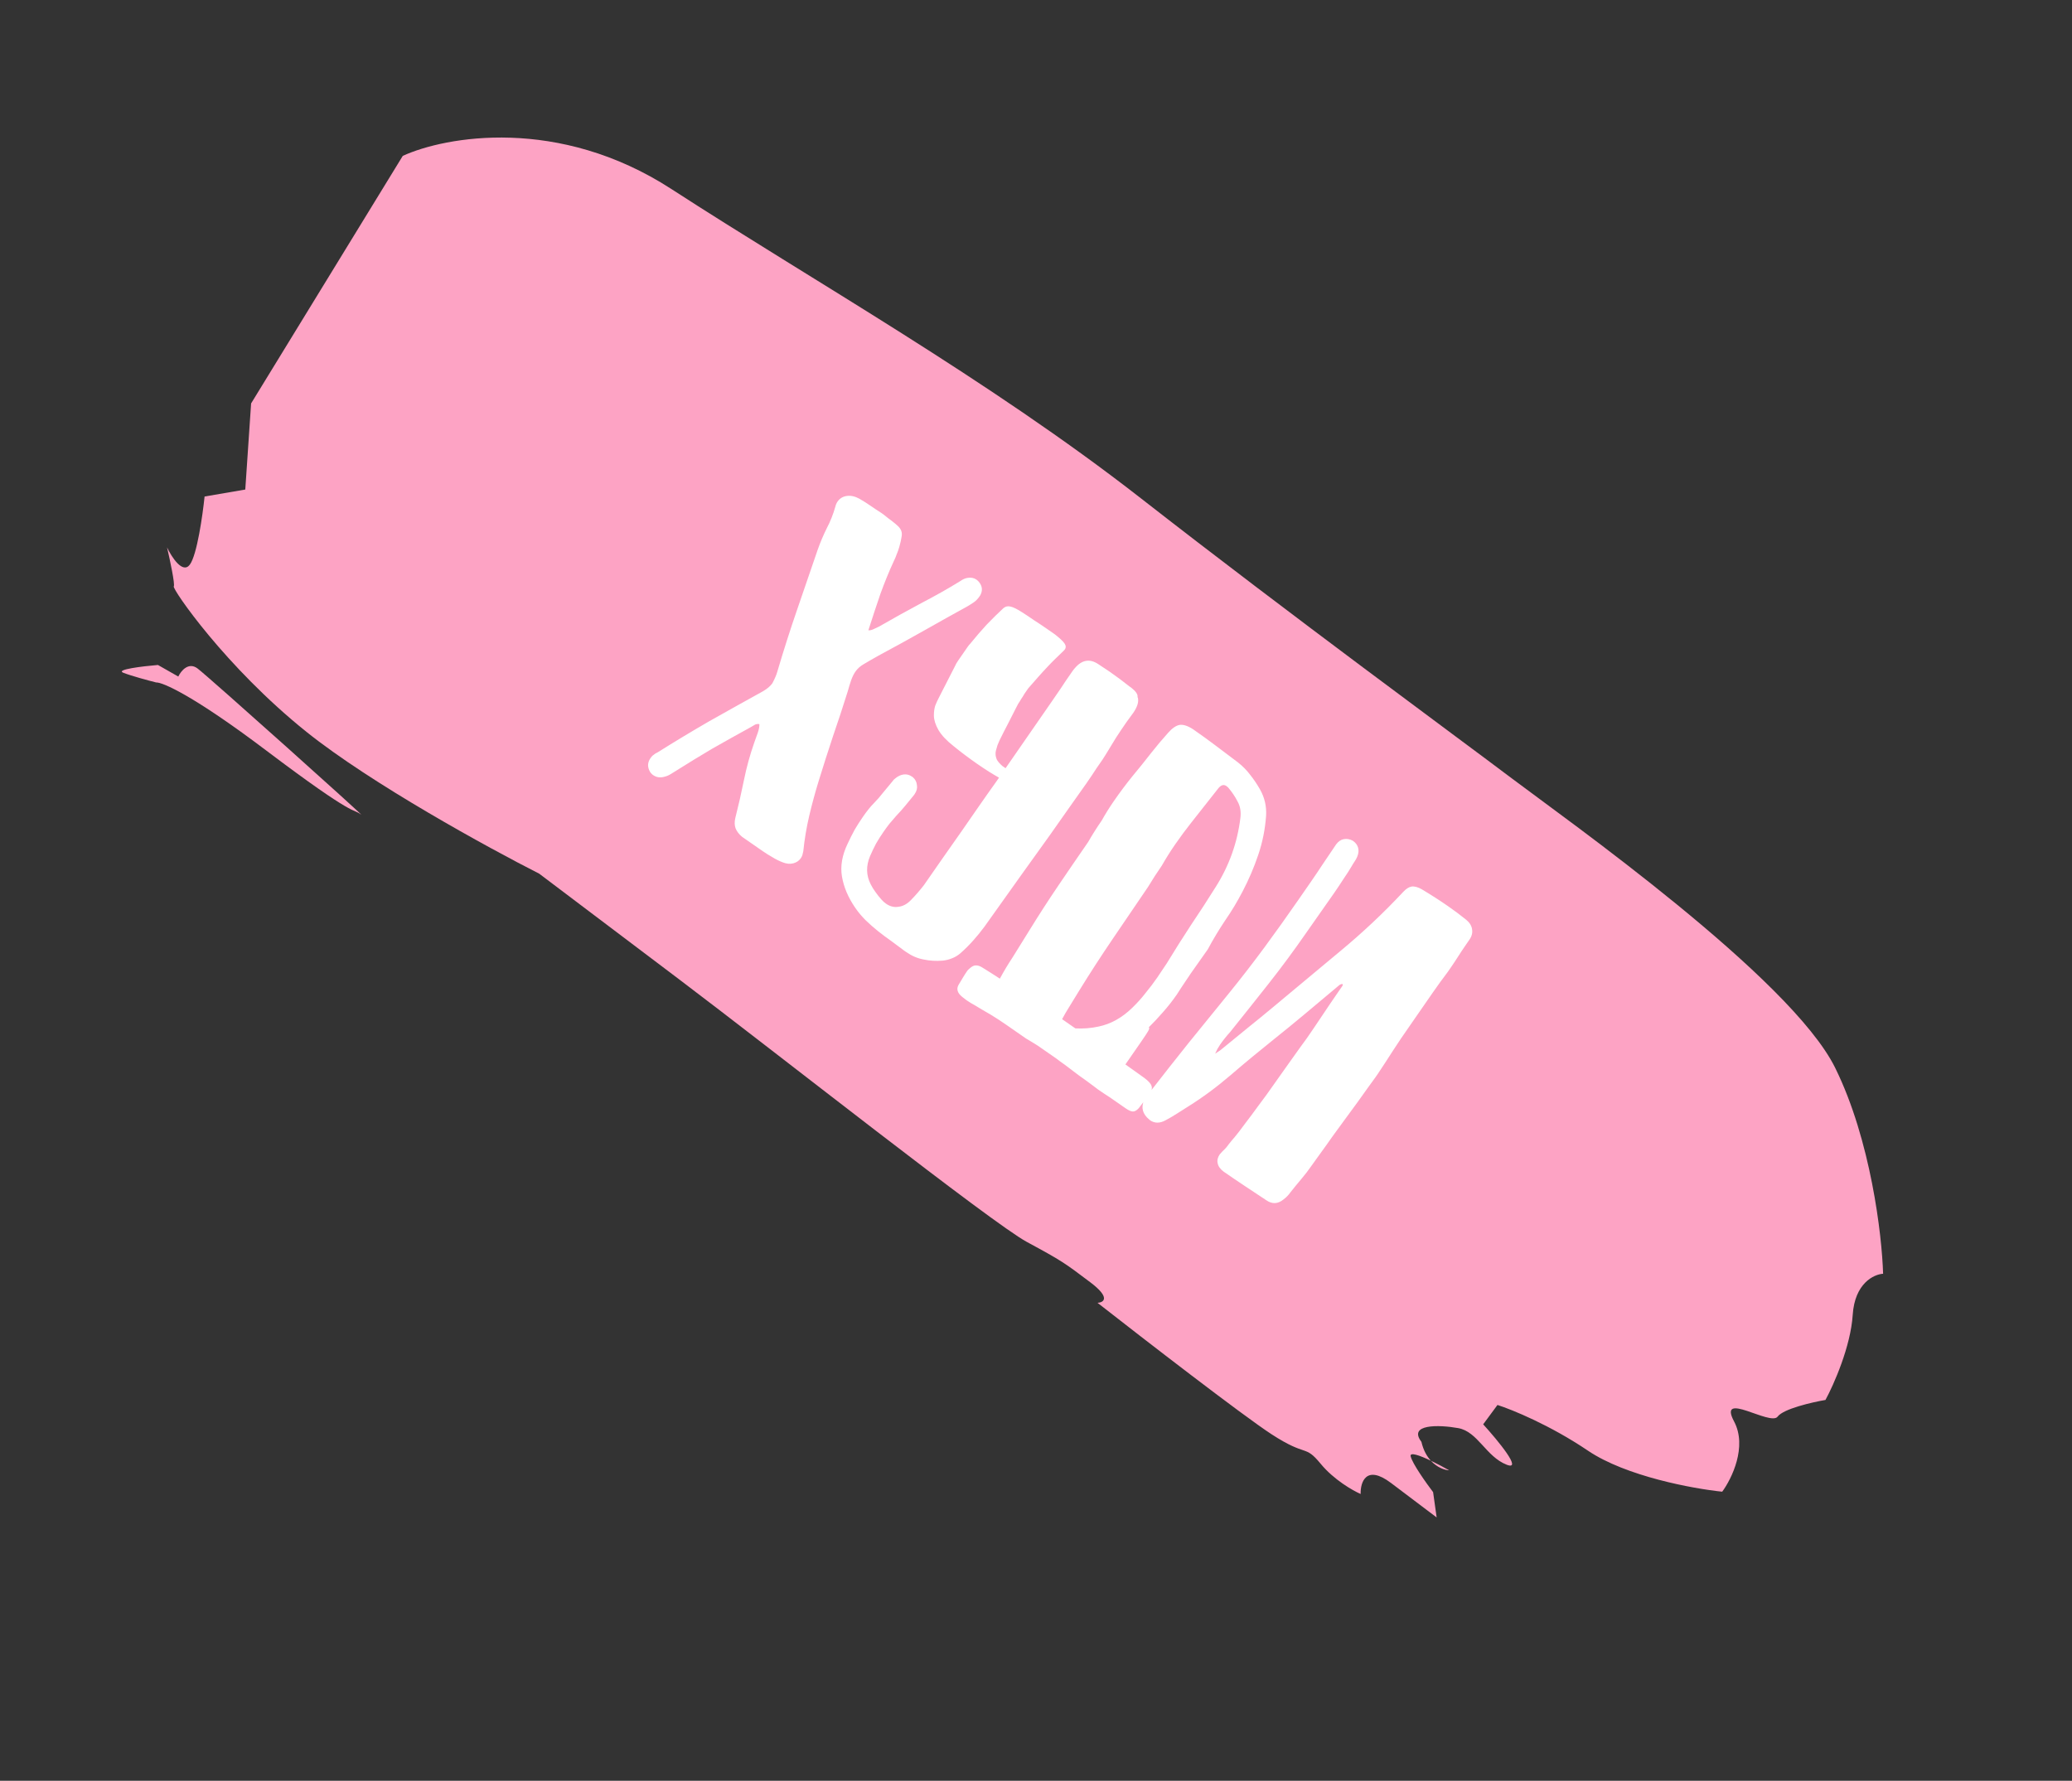 <svg width="121" height="104" viewBox="0 0 121 104" fill="none" xmlns="http://www.w3.org/2000/svg">
<rect x="0" y="0" width="121" height="104" fill="#333333" stroke="none"/>
<path d="M14.324 28.589L14.664 23.56L23.521 9.103C26.002 7.967 32.615 6.764 39.212 11.042C47.458 16.388 57.726 22.16 66.616 29.094C75.506 36.028 85.105 43.056 88.27 45.446C91.434 47.836 104.573 57.098 107.171 62.364C109.25 66.577 109.902 72.136 109.969 74.388C109.427 74.42 108.313 74.944 108.194 76.792C108.075 78.641 107.084 80.873 106.603 81.758C105.811 81.894 104.143 82.279 103.809 82.732C103.391 83.298 100.289 81.175 101.266 83.014C102.048 84.485 101.129 86.362 100.573 87.116C98.885 86.942 94.955 86.221 92.739 84.724C90.524 83.227 88.289 82.318 87.449 82.051L86.614 83.182C87.474 84.126 88.953 85.918 87.986 85.54C86.778 85.068 86.3 83.606 85.154 83.402C84.008 83.197 82.216 83.165 83.007 84.203C83.121 84.695 83.326 85.052 83.558 85.306C83.938 85.488 84.337 85.702 84.63 85.869C84.373 85.856 83.93 85.713 83.558 85.306C82.912 84.997 82.318 84.782 82.38 85.051C82.48 85.479 83.295 86.623 83.69 87.142L83.897 88.619L81.232 86.607C79.766 85.5 79.439 86.575 79.459 87.25C79.001 87.051 77.893 86.42 77.127 85.489C76.17 84.326 76.357 85.128 74.254 83.76C72.571 82.665 66.779 78.188 64.093 76.086C64.454 76.066 64.877 75.797 63.678 74.892C62.179 73.76 62.012 73.634 59.971 72.533C57.93 71.432 45.313 61.463 39.65 57.187L31.488 51.023C28.531 49.523 21.67 45.767 17.89 42.736C13.163 38.946 10.043 34.387 10.148 34.246C10.231 34.133 9.921 32.679 9.755 31.967C10.025 32.538 10.67 33.539 11.087 32.973C11.505 32.407 11.835 30.087 11.947 28.997L14.324 28.589Z" fill="#FDA3C4"/>
<path d="M11.538 39.04C11.005 38.637 10.565 39.186 10.412 39.511L9.224 38.835C8.349 38.908 6.719 39.101 7.202 39.29C7.685 39.479 8.681 39.746 9.119 39.856C9.48 39.836 11.269 40.599 15.533 43.819C20.863 47.844 20.572 47.184 21.072 47.562C21.572 47.939 12.204 39.543 11.538 39.04Z" fill="#FDA3C4"/>
<path d="M38.14 45.265C38.043 45.198 37.969 45.108 37.918 44.994C37.804 44.746 37.827 44.508 37.984 44.28C38.033 44.21 38.074 44.161 38.107 44.132C38.161 44.091 38.215 44.051 38.269 44.01C38.325 43.985 38.378 43.956 38.426 43.925C39.368 43.332 40.359 42.734 41.399 42.132C42.442 41.544 43.5 40.954 44.572 40.361C44.815 40.217 44.993 40.062 45.109 39.896C45.188 39.743 45.247 39.621 45.284 39.53C45.327 39.431 45.363 39.332 45.391 39.235C45.757 37.995 46.145 36.779 46.557 35.584C46.969 34.39 47.37 33.221 47.761 32.077C47.913 31.65 48.088 31.239 48.285 30.843C48.49 30.453 48.656 30.036 48.782 29.591C48.795 29.535 48.812 29.482 48.834 29.432C48.855 29.382 48.881 29.335 48.911 29.291C49.039 29.107 49.218 28.998 49.45 28.964C49.681 28.93 49.928 28.985 50.192 29.129C50.414 29.257 50.631 29.394 50.841 29.54C51.052 29.686 51.265 29.828 51.481 29.965C51.578 30.032 51.671 30.103 51.761 30.179C51.852 30.254 51.945 30.326 52.041 30.392C52.219 30.529 52.355 30.642 52.448 30.733C52.541 30.823 52.604 30.919 52.638 31.021C52.672 31.122 52.674 31.24 52.645 31.376C52.625 31.518 52.584 31.698 52.524 31.916C52.483 32.069 52.43 32.22 52.365 32.37C52.315 32.517 52.253 32.662 52.18 32.806C51.921 33.367 51.669 33.984 51.423 34.657C51.192 35.328 50.955 36.046 50.71 36.811C50.81 36.816 50.91 36.794 51.008 36.745C51.122 36.694 51.228 36.644 51.326 36.596C52.166 36.114 52.998 35.652 53.822 35.212C54.655 34.777 55.413 34.349 56.095 33.926C56.224 33.834 56.355 33.775 56.488 33.751C56.696 33.713 56.874 33.746 57.023 33.85C57.093 33.898 57.154 33.96 57.206 34.035C57.371 34.266 57.384 34.509 57.246 34.764L57.192 34.843C57.095 34.983 56.985 35.095 56.862 35.179C56.739 35.262 56.612 35.343 56.48 35.42C55.707 35.844 54.882 36.304 54.007 36.8C53.131 37.296 52.229 37.793 51.3 38.291C50.918 38.506 50.626 38.674 50.426 38.795C50.232 38.907 50.074 39.05 49.952 39.225C49.861 39.357 49.78 39.521 49.708 39.718C49.643 39.907 49.575 40.126 49.506 40.376C49.229 41.262 48.943 42.135 48.646 42.993C48.359 43.858 48.08 44.729 47.81 45.607C47.602 46.281 47.419 46.958 47.258 47.639C47.098 48.32 46.982 49.012 46.91 49.715C46.894 49.795 46.877 49.867 46.858 49.932C46.839 49.996 46.808 50.059 46.765 50.121C46.662 50.27 46.515 50.369 46.325 50.419C46.135 50.469 45.928 50.449 45.705 50.359C45.5 50.281 45.302 50.183 45.112 50.064C44.915 49.954 44.725 49.835 44.541 49.707L43.332 48.868C43.151 48.716 43.026 48.551 42.955 48.372C42.893 48.2 42.888 48.001 42.939 47.777C43.127 47.038 43.295 46.298 43.445 45.557C43.594 44.817 43.795 44.087 44.048 43.366C44.12 43.169 44.188 42.977 44.254 42.788C44.319 42.6 44.35 42.433 44.347 42.288C44.229 42.271 44.132 42.289 44.057 42.341C43.989 42.384 43.913 42.428 43.829 42.474C43.055 42.898 42.304 43.318 41.575 43.734C40.848 44.164 40.162 44.584 39.516 44.992C39.399 45.067 39.285 45.138 39.175 45.204C39.058 45.279 38.93 45.332 38.79 45.365C38.549 45.432 38.333 45.398 38.14 45.265ZM66.429 40.708C66.452 40.749 66.463 40.79 66.462 40.828C66.488 41.054 66.394 41.32 66.182 41.627L65.786 42.17C65.573 42.477 65.368 42.782 65.17 43.087C64.981 43.397 64.789 43.712 64.594 44.031C64.552 44.092 64.483 44.2 64.389 44.355C64.304 44.478 64.182 44.654 64.024 44.882C63.881 45.107 63.688 45.395 63.445 45.746C63.202 46.096 62.9 46.523 62.539 47.026C62.193 47.525 61.779 48.114 61.296 48.792C60.814 49.47 60.254 50.25 59.617 51.132C58.995 52.012 58.286 53.007 57.491 54.117C57.282 54.4 57.063 54.67 56.833 54.926C56.598 55.191 56.348 55.44 56.084 55.672C55.924 55.808 55.758 55.907 55.586 55.969C55.422 56.037 55.242 56.081 55.047 56.101C54.661 56.133 54.294 56.111 53.943 56.036C53.586 55.971 53.25 55.828 52.935 55.609L52.803 55.518C52.546 55.327 52.29 55.136 52.033 54.945C51.779 54.768 51.526 54.58 51.276 54.38C51.025 54.18 50.783 53.967 50.55 53.741C50.327 53.52 50.121 53.274 49.934 53.001C49.528 52.408 49.272 51.802 49.168 51.184C49.067 50.582 49.177 49.944 49.5 49.272C49.632 48.988 49.77 48.713 49.914 48.45C50.066 48.192 50.228 47.94 50.398 47.695C50.501 47.546 50.606 47.404 50.712 47.27C50.818 47.136 50.935 47.003 51.065 46.872C51.24 46.695 51.398 46.513 51.541 46.326C51.698 46.136 51.855 45.947 52.012 45.758C52.057 45.711 52.098 45.661 52.135 45.609C52.177 45.547 52.222 45.501 52.27 45.469C52.429 45.333 52.595 45.253 52.767 45.23C52.939 45.206 53.099 45.246 53.248 45.349L53.314 45.395C53.451 45.516 53.528 45.667 53.546 45.848C53.578 46.026 53.533 46.203 53.412 46.378L53.375 46.431C53.206 46.638 53.037 46.845 52.867 47.052C52.704 47.25 52.529 47.447 52.342 47.642C52.209 47.796 52.076 47.951 51.943 48.105C51.825 48.257 51.708 48.416 51.593 48.583C51.441 48.802 51.298 49.027 51.164 49.258C51.038 49.496 50.921 49.739 50.813 49.989C50.566 50.571 50.578 51.124 50.85 51.65C50.933 51.812 51.025 51.96 51.126 52.095C51.23 52.245 51.344 52.389 51.469 52.528C51.556 52.627 51.647 52.71 51.744 52.777C51.98 52.941 52.225 53 52.477 52.955C52.732 52.924 52.969 52.797 53.189 52.573C53.325 52.433 53.456 52.29 53.583 52.145C53.71 51.999 53.832 51.85 53.95 51.699C54.667 50.664 55.397 49.619 56.141 48.564C56.45 48.117 56.779 47.643 57.125 47.144C57.471 46.644 57.825 46.143 58.185 45.64L58.34 45.416C58.136 45.3 57.938 45.183 57.748 45.064C57.523 44.92 57.296 44.77 57.068 44.612C56.832 44.447 56.598 44.279 56.368 44.106C56.137 43.933 55.914 43.759 55.698 43.583C55.278 43.253 54.979 42.935 54.802 42.63C54.632 42.331 54.544 42.055 54.537 41.803C54.535 41.581 54.561 41.385 54.614 41.214C54.682 41.041 54.759 40.873 54.845 40.712L55.77 38.9C55.8 38.818 55.868 38.702 55.971 38.553C56.074 38.404 56.177 38.255 56.281 38.106C56.366 37.983 56.439 37.878 56.499 37.79C56.566 37.694 56.613 37.635 56.64 37.615C56.991 37.183 57.32 36.802 57.628 36.47C57.95 36.135 58.276 35.816 58.603 35.511C58.724 35.413 58.86 35.384 59.013 35.425C59.172 35.458 59.4 35.57 59.695 35.762C59.929 35.911 60.16 36.065 60.387 36.223C60.63 36.379 60.865 36.535 61.093 36.693L61.593 37.04C61.887 37.27 62.076 37.447 62.16 37.57C62.252 37.699 62.259 37.82 62.18 37.934L62.103 38.017C61.947 38.168 61.79 38.319 61.633 38.471C61.477 38.621 61.322 38.78 61.168 38.946C60.975 39.15 60.786 39.356 60.602 39.566C60.424 39.767 60.24 39.977 60.05 40.195L59.986 40.287C59.943 40.349 59.889 40.428 59.822 40.524C59.764 40.627 59.701 40.726 59.635 40.822C59.576 40.925 59.517 41.02 59.456 41.108C59.404 41.202 59.364 41.278 59.337 41.337C59.18 41.656 59.019 41.973 58.854 42.287C58.688 42.6 58.528 42.917 58.371 43.237C58.328 43.337 58.288 43.432 58.25 43.523C58.222 43.62 58.194 43.718 58.165 43.815C58.156 43.847 58.148 43.887 58.141 43.934C58.14 43.973 58.139 44.011 58.139 44.05C58.143 44.156 58.17 44.266 58.222 44.38C58.288 44.49 58.393 44.609 58.539 44.736L58.723 44.864L60.217 42.707C60.691 42.023 61.107 41.422 61.465 40.905C61.83 40.379 62.093 39.99 62.254 39.738L62.509 39.37C62.557 39.3 62.6 39.239 62.636 39.186C62.679 39.125 62.726 39.066 62.777 39.011C63.188 38.53 63.642 38.456 64.139 38.787L64.805 39.23C65.2 39.504 65.585 39.791 65.961 40.091L66.066 40.164C66.334 40.376 66.455 40.557 66.429 40.708ZM62.024 59.521L62.799 60.059C63.263 60.083 63.709 60.048 64.137 59.955C64.861 59.809 65.526 59.439 66.131 58.846C66.405 58.582 66.66 58.298 66.896 57.995C67.141 57.697 67.37 57.395 67.582 57.088L68.143 56.25C68.609 55.483 69.083 54.734 69.563 54.003C70.053 53.278 70.535 52.535 71.01 51.774C71.783 50.545 72.258 49.213 72.435 47.778C72.483 47.408 72.428 47.085 72.271 46.806C72.128 46.526 71.949 46.259 71.735 46.006C71.706 45.973 71.665 45.938 71.613 45.902C71.464 45.799 71.311 45.842 71.153 46.031L70.518 46.836C70.194 47.248 69.873 47.655 69.555 48.058C69.237 48.46 68.93 48.876 68.632 49.306C68.492 49.508 68.357 49.712 68.226 49.92C68.095 50.128 67.969 50.339 67.847 50.553C67.561 50.965 67.292 51.382 67.039 51.803C66.367 52.791 65.684 53.797 64.988 54.82C64.298 55.835 63.642 56.847 63.021 57.857L62.418 58.84C62.281 59.057 62.149 59.284 62.024 59.521ZM58.389 57.154C58.618 56.729 58.865 56.317 59.13 55.916C59.468 55.372 59.809 54.823 60.153 54.27C60.68 53.415 61.234 52.559 61.814 51.703C62.401 50.837 62.976 49.997 63.541 49.181C63.663 48.968 63.79 48.757 63.921 48.549C64.058 48.332 64.196 48.123 64.336 47.922C64.446 47.725 64.56 47.532 64.679 47.342C64.804 47.143 64.93 46.951 65.058 46.767C65.398 46.276 65.752 45.802 66.122 45.344C66.499 44.892 66.872 44.429 67.238 43.957C67.556 43.554 67.884 43.165 68.222 42.789C68.457 42.524 68.679 42.373 68.887 42.335C69.103 42.304 69.368 42.39 69.68 42.594C70.127 42.904 70.564 43.22 70.99 43.542C71.425 43.869 71.859 44.197 72.294 44.525C72.571 44.743 72.811 44.987 73.013 45.257C73.221 45.519 73.41 45.799 73.579 46.098C73.849 46.571 73.968 47.082 73.937 47.632C73.882 48.424 73.729 49.188 73.479 49.923C73.235 50.65 72.931 51.361 72.567 52.056C72.26 52.648 71.919 53.216 71.542 53.76C71.18 54.301 70.842 54.864 70.527 55.45L69.539 56.849L68.969 57.7L68.727 58.077C68.472 58.445 68.198 58.794 67.905 59.123C67.645 59.423 67.372 59.714 67.086 59.996L67.099 60.005C67.128 60.038 67.111 60.111 67.046 60.222C66.976 60.342 66.841 60.547 66.641 60.836L65.721 62.164C66.08 62.414 66.445 62.674 66.816 62.944C67.064 63.129 67.207 63.287 67.246 63.418C67.294 63.555 67.254 63.716 67.127 63.9L66.504 64.714C66.389 64.842 66.279 64.908 66.172 64.912C66.066 64.916 65.92 64.854 65.736 64.727L65.513 64.572C65.276 64.407 65.044 64.246 64.816 64.088C64.582 63.939 64.351 63.785 64.124 63.627C64.062 63.584 63.965 63.51 63.83 63.404C63.69 63.307 63.531 63.19 63.353 63.053C63.169 62.926 62.975 62.785 62.771 62.63C62.575 62.481 62.384 62.336 62.197 62.193C62.005 62.059 61.828 61.93 61.667 61.806C61.51 61.696 61.383 61.608 61.286 61.541C61.059 61.383 60.831 61.225 60.603 61.067C60.378 60.924 60.149 60.785 59.918 60.65L58.735 59.829C58.446 59.629 58.146 59.434 57.836 59.245C57.529 59.07 57.22 58.888 56.91 58.699C56.749 58.613 56.594 58.519 56.445 58.415L56.204 58.229C55.91 57.998 55.836 57.759 55.982 57.51C56.064 57.372 56.147 57.235 56.229 57.097C56.311 56.959 56.398 56.825 56.489 56.693C56.52 56.649 56.562 56.607 56.616 56.567C56.655 56.529 56.698 56.494 56.746 56.463C56.923 56.339 57.133 56.354 57.375 56.51C57.712 56.717 58.05 56.932 58.389 57.154ZM71.45 68.419C71.254 68.27 71.14 68.107 71.108 67.929C71.07 67.759 71.111 67.587 71.233 67.411L71.396 67.232C71.534 67.108 71.655 66.971 71.758 66.822C71.87 66.679 71.986 66.539 72.107 66.402C72.252 66.23 72.448 65.976 72.693 65.64C72.948 65.31 73.222 64.942 73.516 64.536C73.813 64.145 74.11 63.734 74.408 63.305C74.72 62.873 75.004 62.472 75.259 62.104C75.529 61.733 75.758 61.411 75.947 61.14C76.144 60.874 76.269 60.702 76.324 60.623C76.603 60.219 76.894 59.791 77.195 59.338C77.502 58.876 77.819 58.408 78.147 57.934L78.384 57.592C78.421 57.54 78.424 57.497 78.395 57.464C78.327 57.468 78.266 57.491 78.212 57.532C78.173 57.569 78.126 57.608 78.073 57.649C77.454 58.167 76.835 58.686 76.217 59.204C75.598 59.723 74.971 60.235 74.334 60.742C73.491 61.416 72.668 62.098 71.866 62.788C71.064 63.477 70.24 64.087 69.393 64.616C69.166 64.757 68.946 64.896 68.734 65.034C68.521 65.172 68.303 65.3 68.079 65.418C67.738 65.609 67.432 65.611 67.16 65.423L66.981 65.26C66.659 64.919 66.634 64.525 66.905 64.077C66.942 64.025 66.978 63.972 67.014 63.919C67.06 63.873 67.105 63.826 67.15 63.78C67.883 62.834 68.637 61.877 69.411 60.909C70.201 59.937 70.996 58.957 71.798 57.969C72.512 57.088 73.198 56.201 73.856 55.307C74.52 54.404 75.174 53.488 75.817 52.559C76.067 52.2 76.312 51.844 76.555 51.494C76.798 51.143 77.028 50.802 77.244 50.472L78.032 49.305C78.163 49.136 78.309 49.036 78.472 49.007C78.65 48.975 78.825 49.004 78.994 49.096L79.021 49.115C79.17 49.218 79.266 49.35 79.311 49.511C79.355 49.671 79.337 49.847 79.257 50.038C79.214 50.138 79.162 50.232 79.101 50.319C79.04 50.407 78.984 50.498 78.932 50.592C78.791 50.832 78.63 51.083 78.448 51.346C78.281 51.607 78.106 51.868 77.924 52.132L76.271 54.49C75.572 55.498 74.849 56.477 74.102 57.425C73.354 58.373 72.599 59.323 71.836 60.274C71.734 60.384 71.632 60.502 71.533 60.628C71.439 60.745 71.346 60.869 71.255 61C71.201 61.079 71.147 61.166 71.095 61.259C71.049 61.344 71.005 61.437 70.962 61.536C71.037 61.485 71.108 61.437 71.177 61.394C71.246 61.351 71.313 61.3 71.379 61.242C71.881 60.837 72.375 60.433 72.861 60.031C73.356 59.634 73.85 59.23 74.343 58.819C75.661 57.721 76.966 56.634 78.257 55.556C79.563 54.476 80.79 53.322 81.939 52.094C82.105 51.911 82.27 51.804 82.433 51.775C82.605 51.751 82.807 51.807 83.038 51.941C83.304 52.1 83.563 52.26 83.815 52.422C84.066 52.583 84.319 52.752 84.573 52.929C84.941 53.184 85.291 53.447 85.624 53.716C85.822 53.88 85.935 54.062 85.964 54.264C86.002 54.472 85.951 54.677 85.811 54.878L85.602 55.181C85.45 55.4 85.302 55.622 85.159 55.848C85.022 56.064 84.878 56.282 84.726 56.501L84.544 56.764C84.253 57.147 83.962 57.548 83.67 57.969C83.379 58.39 83.084 58.816 82.786 59.245C82.458 59.719 82.133 60.188 81.812 60.653C81.504 61.115 81.196 61.588 80.885 62.074L80.47 62.701L80.325 62.912C80.221 63.061 80.074 63.264 79.883 63.521C79.707 63.775 79.505 64.057 79.278 64.367C79.05 64.676 78.808 65.008 78.55 65.361C78.298 65.706 78.05 66.046 77.804 66.382C77.573 66.715 77.35 67.028 77.135 67.32C76.914 67.621 76.73 67.876 76.584 68.087C76.396 68.359 76.198 68.617 75.989 68.862C75.775 69.115 75.564 69.372 75.359 69.632C75.249 69.79 75.114 69.929 74.952 70.05C74.624 70.317 74.29 70.331 73.948 70.094C73.53 69.817 73.112 69.54 72.694 69.263C72.285 68.992 71.87 68.711 71.45 68.419Z" fill="white"/>
</svg>
